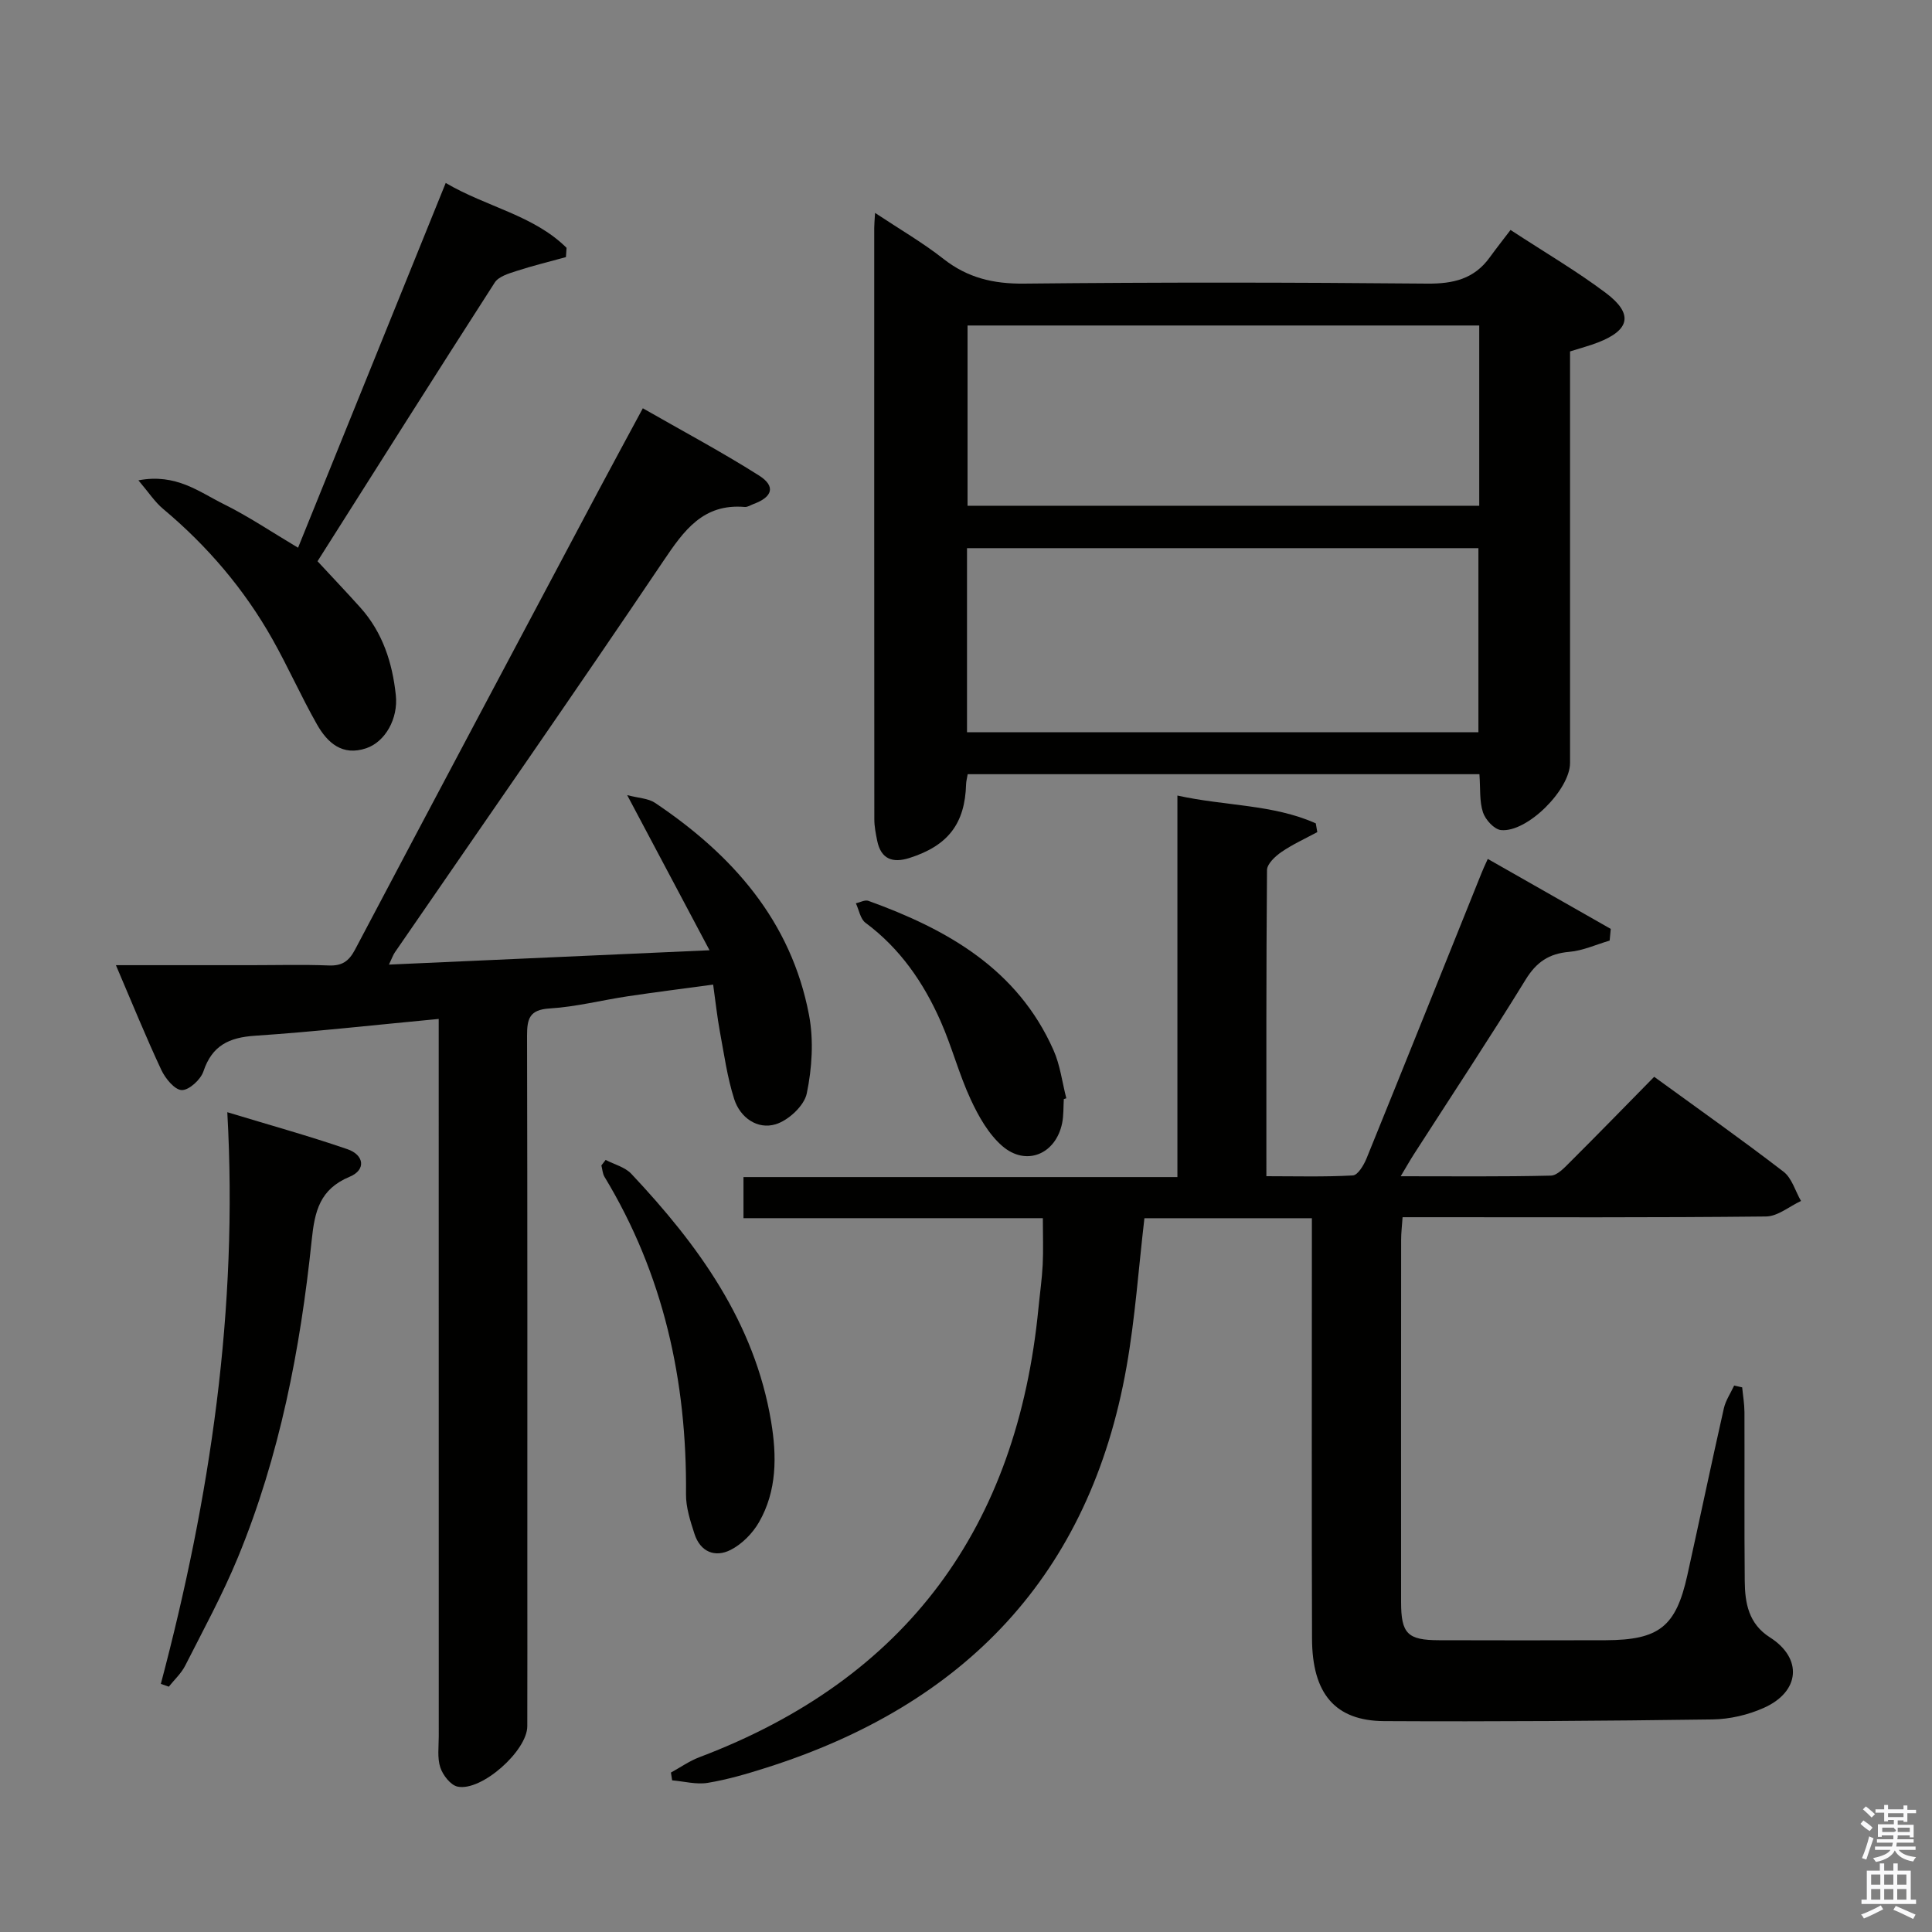 <svg enable-background="new 0 0 400 400" viewBox="0 0 400 400" xmlns="http://www.w3.org/2000/svg"><rect x="0" y="0" width="400" height="400" fill="#808080" stroke="none"/><path d="m385.2 377.6.6-.7c.6.4 1.3.9 1.9 1.5l-.6.7c-.8-.5-1.4-1-1.9-1.5zm.3 7.1c.6-1.4 1.1-2.9 1.5-4.5.3.1.6.3.9.4-.5 1.4-1 2.9-1.5 4.4zm.2-10.1.6-.6c.7.5 1.3 1.1 1.9 1.6l-.7.7c-.6-.6-1.2-1.2-1.8-1.7zm8.4-.8h.8v.9h1.8v.7h-1.8v1.8h-.8v-.3h-1.2v.9h3.3v2.6h-.8v-.4h-2.5c0 .3 0 .6-.1.8h3.4v.7h-3.5c0 .3-.1.6-.1.8h4v.7h-3.5c.7.9 1.9 1.3 3.6 1.5-.2.2-.4.5-.6.9-1.9-.3-3.2-1.1-3.8-2.3-.5 1.1-1.8 2-3.9 2.4-.2-.3-.4-.5-.6-.8 1.9-.4 3.1-.9 3.6-1.7h-3.2v-.7h3.5c.1-.2.1-.5.2-.8h-3.3v-.7h3.4c0-.2 0-.5 0-.8h-2.4v.3h-.8v-2.6h3.3v-.9h-1.2v.3h-.8v-1.8h-1.8v-.7h1.8v-.9h.8v.9h3.2zm-4.4 5.5h2.4c1-.3 0-.6 0-.9h-2.4zm1.2-3.1h3.2v-.8h-3.2zm4.4 2.2h-2.4v.9h2.5v-.9z" fill="#fafafb"/><path d="m389.2 385.8h.9v1.5h1.9v-1.5h.9v1.5h2.7v6h1.1v.9h-11.3v-.9h1.1v-6h2.7zm.2 8.7.5.8c-1.2.6-2.5 1.3-4 1.9-.2-.3-.3-.6-.6-.8 1.6-.6 3-1.3 4.1-1.9zm-2-4.3h1.9v-2.1h-1.9zm0 3.1h1.9v-2.2h-1.9zm2.7-3.1h1.9v-2.1h-1.9zm0 3.1h1.9v-2.2h-1.9zm2.4 1.3c1.4.6 2.7 1.2 4.1 1.8l-.5.9c-1.5-.7-2.8-1.4-4.1-1.9zm2.2-6.5h-1.9v2.1h1.9zm-1.9 5.2h1.9v-2.2h-1.9z" fill="#fafafb"/><g fill="#010100"><path d="m308.03 177.83c8.89 5.06 17.18 9.77 25.46 14.49-.08.81-.15 1.61-.23 2.42-2.78.81-5.53 2.09-8.36 2.33-4.2.36-6.8 2.11-9.04 5.76-7.49 12.18-15.4 24.12-23.13 36.15-.78 1.21-1.49 2.48-2.73 4.55 10.89 0 20.99.11 31.07-.13 1.34-.03 2.8-1.61 3.94-2.75 5.78-5.76 11.47-11.61 17.47-17.71 9.13 6.64 18.09 12.97 26.77 19.64 1.74 1.33 2.44 4.01 3.63 6.07-2.42 1.12-4.82 3.19-7.25 3.21-23.16.25-46.33.15-69.49.15-1.81 0-3.62 0-5.75 0-.12 1.78-.3 3.22-.3 4.66-.02 25-.02 50-.01 75 0 6.57 1.33 7.91 7.88 7.92 11.5.03 23 .04 34.5 0 11.05-.05 14.52-2.8 16.88-13.43 2.55-11.51 4.96-23.05 7.56-34.55.37-1.66 1.41-3.17 2.14-4.75.55.13 1.11.25 1.66.38.16 1.69.46 3.39.47 5.08.04 11.67-.05 23.33.06 35 .04 4.56.78 8.86 5.21 11.68 6.81 4.33 6.28 11.25-1.29 14.61-3.25 1.45-7.03 2.33-10.59 2.38-22.66.31-45.32.47-67.98.35-10.16-.06-14.9-5.68-14.94-17.07-.09-27-.03-54-.03-81 0-1.96 0-3.91 0-6.05-12.06 0-23.49 0-34.67 0-1.22 10.42-1.92 20.68-3.7 30.75-7.6 43.14-33.52 70.02-74.69 83.05-3.94 1.25-7.95 2.43-12.02 3.1-2.36.39-4.91-.31-7.37-.52-.08-.54-.17-1.08-.25-1.61 1.97-1.08 3.84-2.41 5.92-3.19 42.97-16.27 65.79-47.69 70.18-93.05.29-2.97.72-5.94.87-8.92.15-2.99.03-5.99.03-9.62-20.59 0-41.13 0-61.98 0 0-3.03 0-5.43 0-8.51h89.84c0-26.56 0-52.46 0-78.99 9.96 2.2 19.78 1.79 28.65 5.76.1.6.21 1.21.31 1.81-2.5 1.35-5.11 2.53-7.44 4.13-1.28.88-2.96 2.46-2.97 3.73-.18 20.82-.13 41.64-.13 63.38 6.12 0 12.03.17 17.91-.16 1.02-.06 2.26-2.13 2.82-3.5 7.99-19.67 15.88-39.39 23.81-59.09.28-.74.63-1.45 1.3-2.94z"/><path d="m90.83 210.96c-13.27 1.25-25.65 2.65-38.06 3.48-5.35.36-8.86 2.02-10.65 7.37-.57 1.71-2.97 3.91-4.48 3.88-1.47-.03-3.41-2.4-4.24-4.17-3.22-6.88-6.08-13.93-9.4-21.69h28.08c5.33 0 10.67-.15 15.99.06 2.73.11 4.15-.86 5.42-3.25 16.76-31.75 33.63-63.44 50.47-95.14 2.88-5.42 5.82-10.82 9.13-16.97 8.16 4.67 16.3 9.01 24.07 13.93 3.47 2.2 2.8 4.43-1.1 5.87-.62.23-1.27.68-1.87.63-8.61-.73-12.57 4.84-16.84 11.18-18.3 27.17-37.04 54.05-55.6 81.04-.36.52-.56 1.14-1.22 2.53 22.02-.98 43.46-1.94 66.37-2.97-5.77-10.88-11.17-21.03-17.05-32.12 2.35.62 4.35.66 5.75 1.59 16 10.73 28.2 24.43 31.9 43.94.99 5.24.62 11-.47 16.25-.53 2.54-3.81 5.58-6.45 6.37-3.78 1.14-7.34-1.38-8.57-5.21-1.45-4.54-2.1-9.34-2.98-14.05-.54-2.93-.85-5.89-1.38-9.66-5.96.81-11.8 1.54-17.62 2.41-5.42.81-10.79 2.2-16.23 2.53-4.22.26-4.68 2.16-4.68 5.67.09 37.32.06 74.63.06 111.95 0 10.33.02 20.66-.01 30.99-.01 5.08-9.48 13.54-14.43 12.5-1.45-.3-3.05-2.37-3.58-3.97-.65-1.97-.32-4.28-.32-6.44-.01-47.31-.01-94.62-.01-141.93 0-1.99 0-3.96 0-6.6z"/><path d="m306.3 160.29c-35.54 0-70.64 0-105.95 0-.13.81-.31 1.43-.33 2.05-.23 8.18-3.72 12.74-11.71 15.29-3.48 1.11-5.92.27-6.7-3.58-.29-1.45-.59-2.94-.59-4.41-.03-40.83-.02-81.66-.02-122.48 0-.66.07-1.32.17-3.08 5.08 3.37 9.88 6.15 14.19 9.54 4.99 3.91 10.3 5.16 16.62 5.1 27.83-.29 55.66-.26 83.49 0 5.42.05 9.74-.96 12.97-5.44 1.37-1.89 2.82-3.72 4.3-5.67 7.31 4.78 13.79 8.57 19.74 13.05 5.73 4.31 5 7.67-1.63 10.24-1.69.66-3.46 1.12-5.79 1.86v5.22 79.99c0 5.51-8.87 14.43-14.29 13.89-1.41-.14-3.24-2.15-3.74-3.68-.75-2.29-.51-4.91-.73-7.89zm-106.09-8.69h105.88c0-12.88 0-25.52 0-38.11-35.56 0-70.61 0-105.88 0zm106.05-84.21c-35.61 0-70.84 0-105.94 0v37.32h105.94c0-12.48 0-24.74 0-37.32z"/><path d="m117.17 53.23c-3.43.95-6.9 1.79-10.28 2.89-1.6.52-3.66 1.13-4.46 2.38-12.31 19.13-24.44 38.37-36.69 57.7 3.05 3.3 6.01 6.4 8.87 9.59 4.61 5.15 6.63 11.41 7.34 18.13.52 4.88-2.2 9.66-6.11 10.99-4.96 1.69-8.06-1.13-10.22-4.94-3.27-5.76-5.96-11.85-9.21-17.62-5.85-10.38-13.48-19.32-22.63-26.98-1.73-1.44-3-3.43-5.12-5.92 7.81-1.49 12.58 2.41 17.62 4.9 5.17 2.56 10 5.82 15.43 9.05 10.19-25.16 20.3-50.14 30.57-75.52 8.5 5 18.17 6.65 25.02 13.43-.05.64-.09 1.28-.13 1.92z"/><path d="m33.3 348.63c10.2-38.5 16.05-77.49 13.76-118.36 8.66 2.63 16.85 4.9 24.88 7.66 3.43 1.18 3.92 4.26.46 5.7-6.21 2.58-7.25 7.15-7.87 13.17-2.34 22.5-6.62 44.66-15.29 65.69-3.16 7.65-7.14 14.96-10.89 22.35-.82 1.62-2.25 2.92-3.4 4.37-.55-.19-1.1-.38-1.65-.58z"/><path d="m125.39 240.15c1.8.94 4.01 1.48 5.32 2.88 13.83 14.71 25.51 30.72 28.94 51.28 1.19 7.12 1.23 14.35-2.51 20.85-1.33 2.31-3.53 4.54-5.87 5.73-3.25 1.65-6.29.4-7.49-3.33-.86-2.66-1.78-5.48-1.75-8.22.2-23.42-4.64-45.49-16.88-65.7-.4-.67-.43-1.56-.64-2.35.29-.38.58-.76.88-1.14z"/><path d="m220.25 227.55c-.1 1.66-.02 3.35-.34 4.96-1.3 6.44-7.45 9.05-12.4 4.76-2.85-2.47-4.92-6.15-6.54-9.65-2.43-5.24-3.89-10.91-6.23-16.2-3.53-7.99-8.39-15.05-15.55-20.37-1.07-.79-1.34-2.66-1.99-4.03.87-.19 1.88-.77 2.59-.51 16.32 5.9 30.88 14.1 38.33 30.92 1.38 3.1 1.79 6.63 2.65 9.96-.17.06-.35.11-.52.16z"/></g></svg>